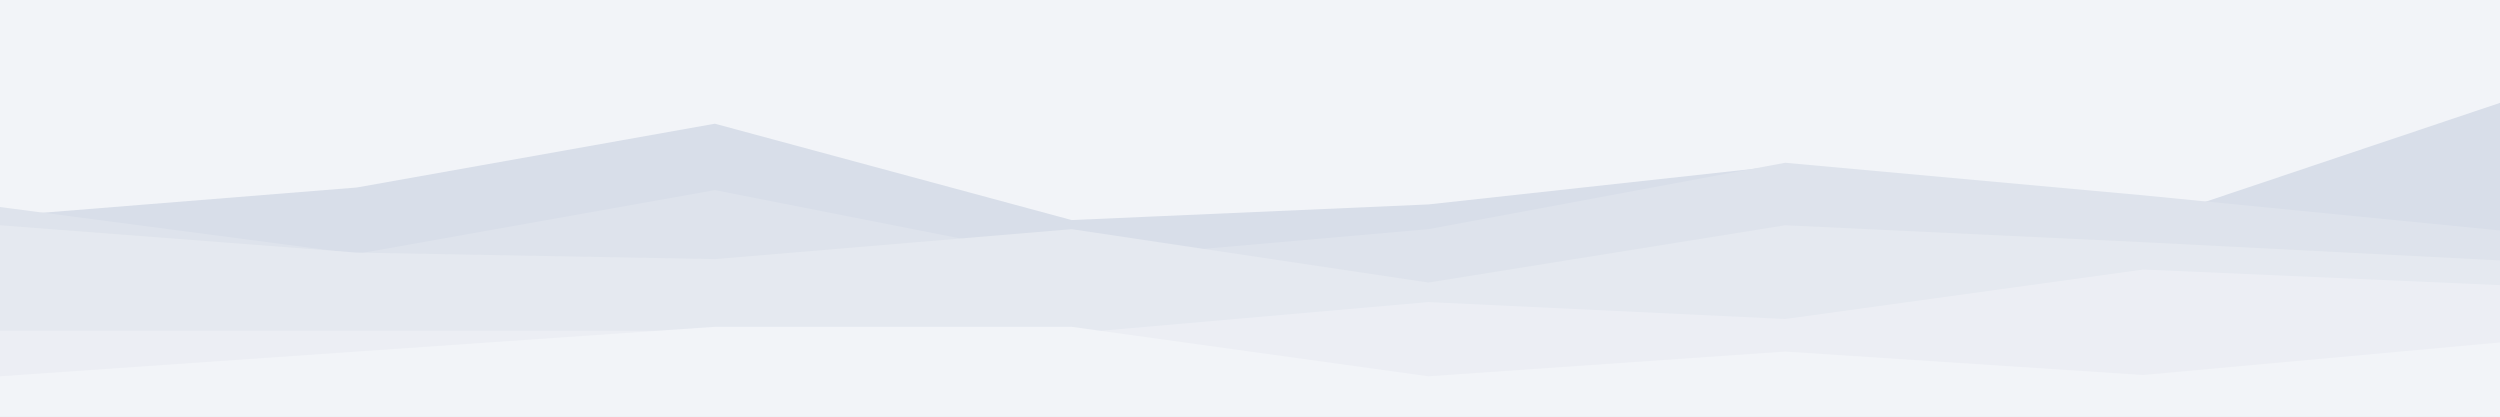 <svg id="visual" viewBox="0 0 1920 320" width="1920" height="320" xmlns="http://www.w3.org/2000/svg" xmlns:xlink="http://www.w3.org/1999/xlink" version="1.1"><rect x="0" y="0" width="1920" height="320" fill="#f2f4f8"></rect><path d="M0 166L274 144L549 95L823 169L1097 157L1371 127L1646 171L1920 79L1920 321L1646 321L1371 321L1097 321L823 321L549 321L274 321L0 321Z" fill="#d8dee9"></path><path d="M0 159L274 195L549 146L823 200L1097 176L1371 125L1646 150L1920 177L1920 321L1646 321L1371 321L1097 321L823 321L549 321L274 321L0 321Z" fill="#dee3ec"></path><path d="M0 173L274 194L549 199L823 176L1097 217L1371 173L1646 186L1920 200L1920 321L1646 321L1371 321L1097 321L823 321L549 321L274 321L0 321Z" fill="#e5e9f0"></path><path d="M0 254L274 254L549 254L823 256L1097 232L1371 245L1646 207L1920 219L1920 321L1646 321L1371 321L1097 321L823 321L549 321L274 321L0 321Z" fill="#eceef4"></path><path d="M0 289L274 270L549 251L823 251L1097 289L1371 270L1646 288L1920 263L1920 321L1646 321L1371 321L1097 321L823 321L549 321L274 321L0 321Z" fill="#f2f4f8"></path></svg>